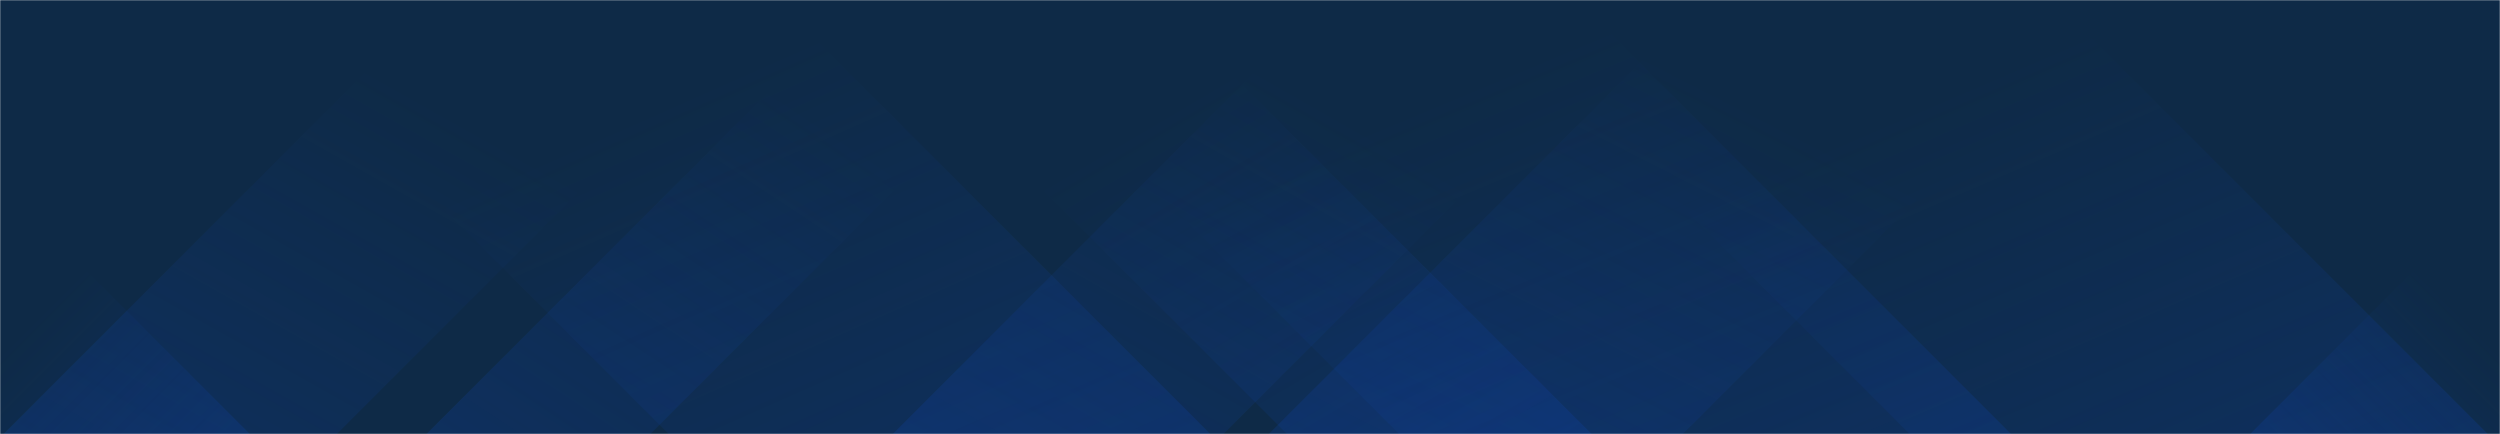 <svg xmlns="http://www.w3.org/2000/svg" version="1.1" xmlns:xlink="http://www.w3.org/1999/xlink" xmlns:svgjs="http://svgjs.dev/svgjs" width="1440" height="250" preserveAspectRatio="none" viewBox="0 0 1440 250"><g mask="url(&quot;#SvgjsMask1000&quot;)" fill="none"><rect width="1440" height="250" x="0" y="0" fill="#0e2a47"></rect><path d="M2 250L252 0L444 0L194 250z" fill="url(&quot;#SvgjsLinearGradient1001&quot;)"></path><path d="M245.6 250L495.6 0L624.6 0L374.6 250z" fill="url(&quot;#SvgjsLinearGradient1001&quot;)"></path><path d="M514.2 250L764.2 0L954.7 0L704.7 250z" fill="url(&quot;#SvgjsLinearGradient1001&quot;)"></path><path d="M730.8 250L980.8 0L1219.3 0L969.3 250z" fill="url(&quot;#SvgjsLinearGradient1001&quot;)"></path><path d="M1433 250L1183 0L850 0L1100 250z" fill="url(&quot;#SvgjsLinearGradient1002&quot;)"></path><path d="M1158.4 250L908.4 0L555.9 0L805.9 250z" fill="url(&quot;#SvgjsLinearGradient1002&quot;)"></path><path d="M916.8 250L666.8 0L491.3 0L741.3 250z" fill="url(&quot;#SvgjsLinearGradient1002&quot;)"></path><path d="M697.2 250L447.2 0L135.2 0L385.2 250z" fill="url(&quot;#SvgjsLinearGradient1002&quot;)"></path><path d="M1296.047 250L1440 106.047L1440 250z" fill="url(&quot;#SvgjsLinearGradient1001&quot;)"></path><path d="M0 250L143.953 250L 0 106.047z" fill="url(&quot;#SvgjsLinearGradient1002&quot;)"></path></g><defs><mask id="SvgjsMask1000"><rect width="1440" height="250" fill="#ffffff"></rect></mask><linearGradient x1="0%" y1="100%" x2="100%" y2="0%" id="SvgjsLinearGradient1001"><stop stop-color="rgba(15, 70, 185, 0.2)" offset="0"></stop><stop stop-opacity="0" stop-color="rgba(15, 70, 185, 0.2)" offset="0.66"></stop></linearGradient><linearGradient x1="100%" y1="100%" x2="0%" y2="0%" id="SvgjsLinearGradient1002"><stop stop-color="rgba(15, 70, 185, 0.2)" offset="0"></stop><stop stop-opacity="0" stop-color="rgba(15, 70, 185, 0.2)" offset="0.66"></stop></linearGradient></defs></svg>